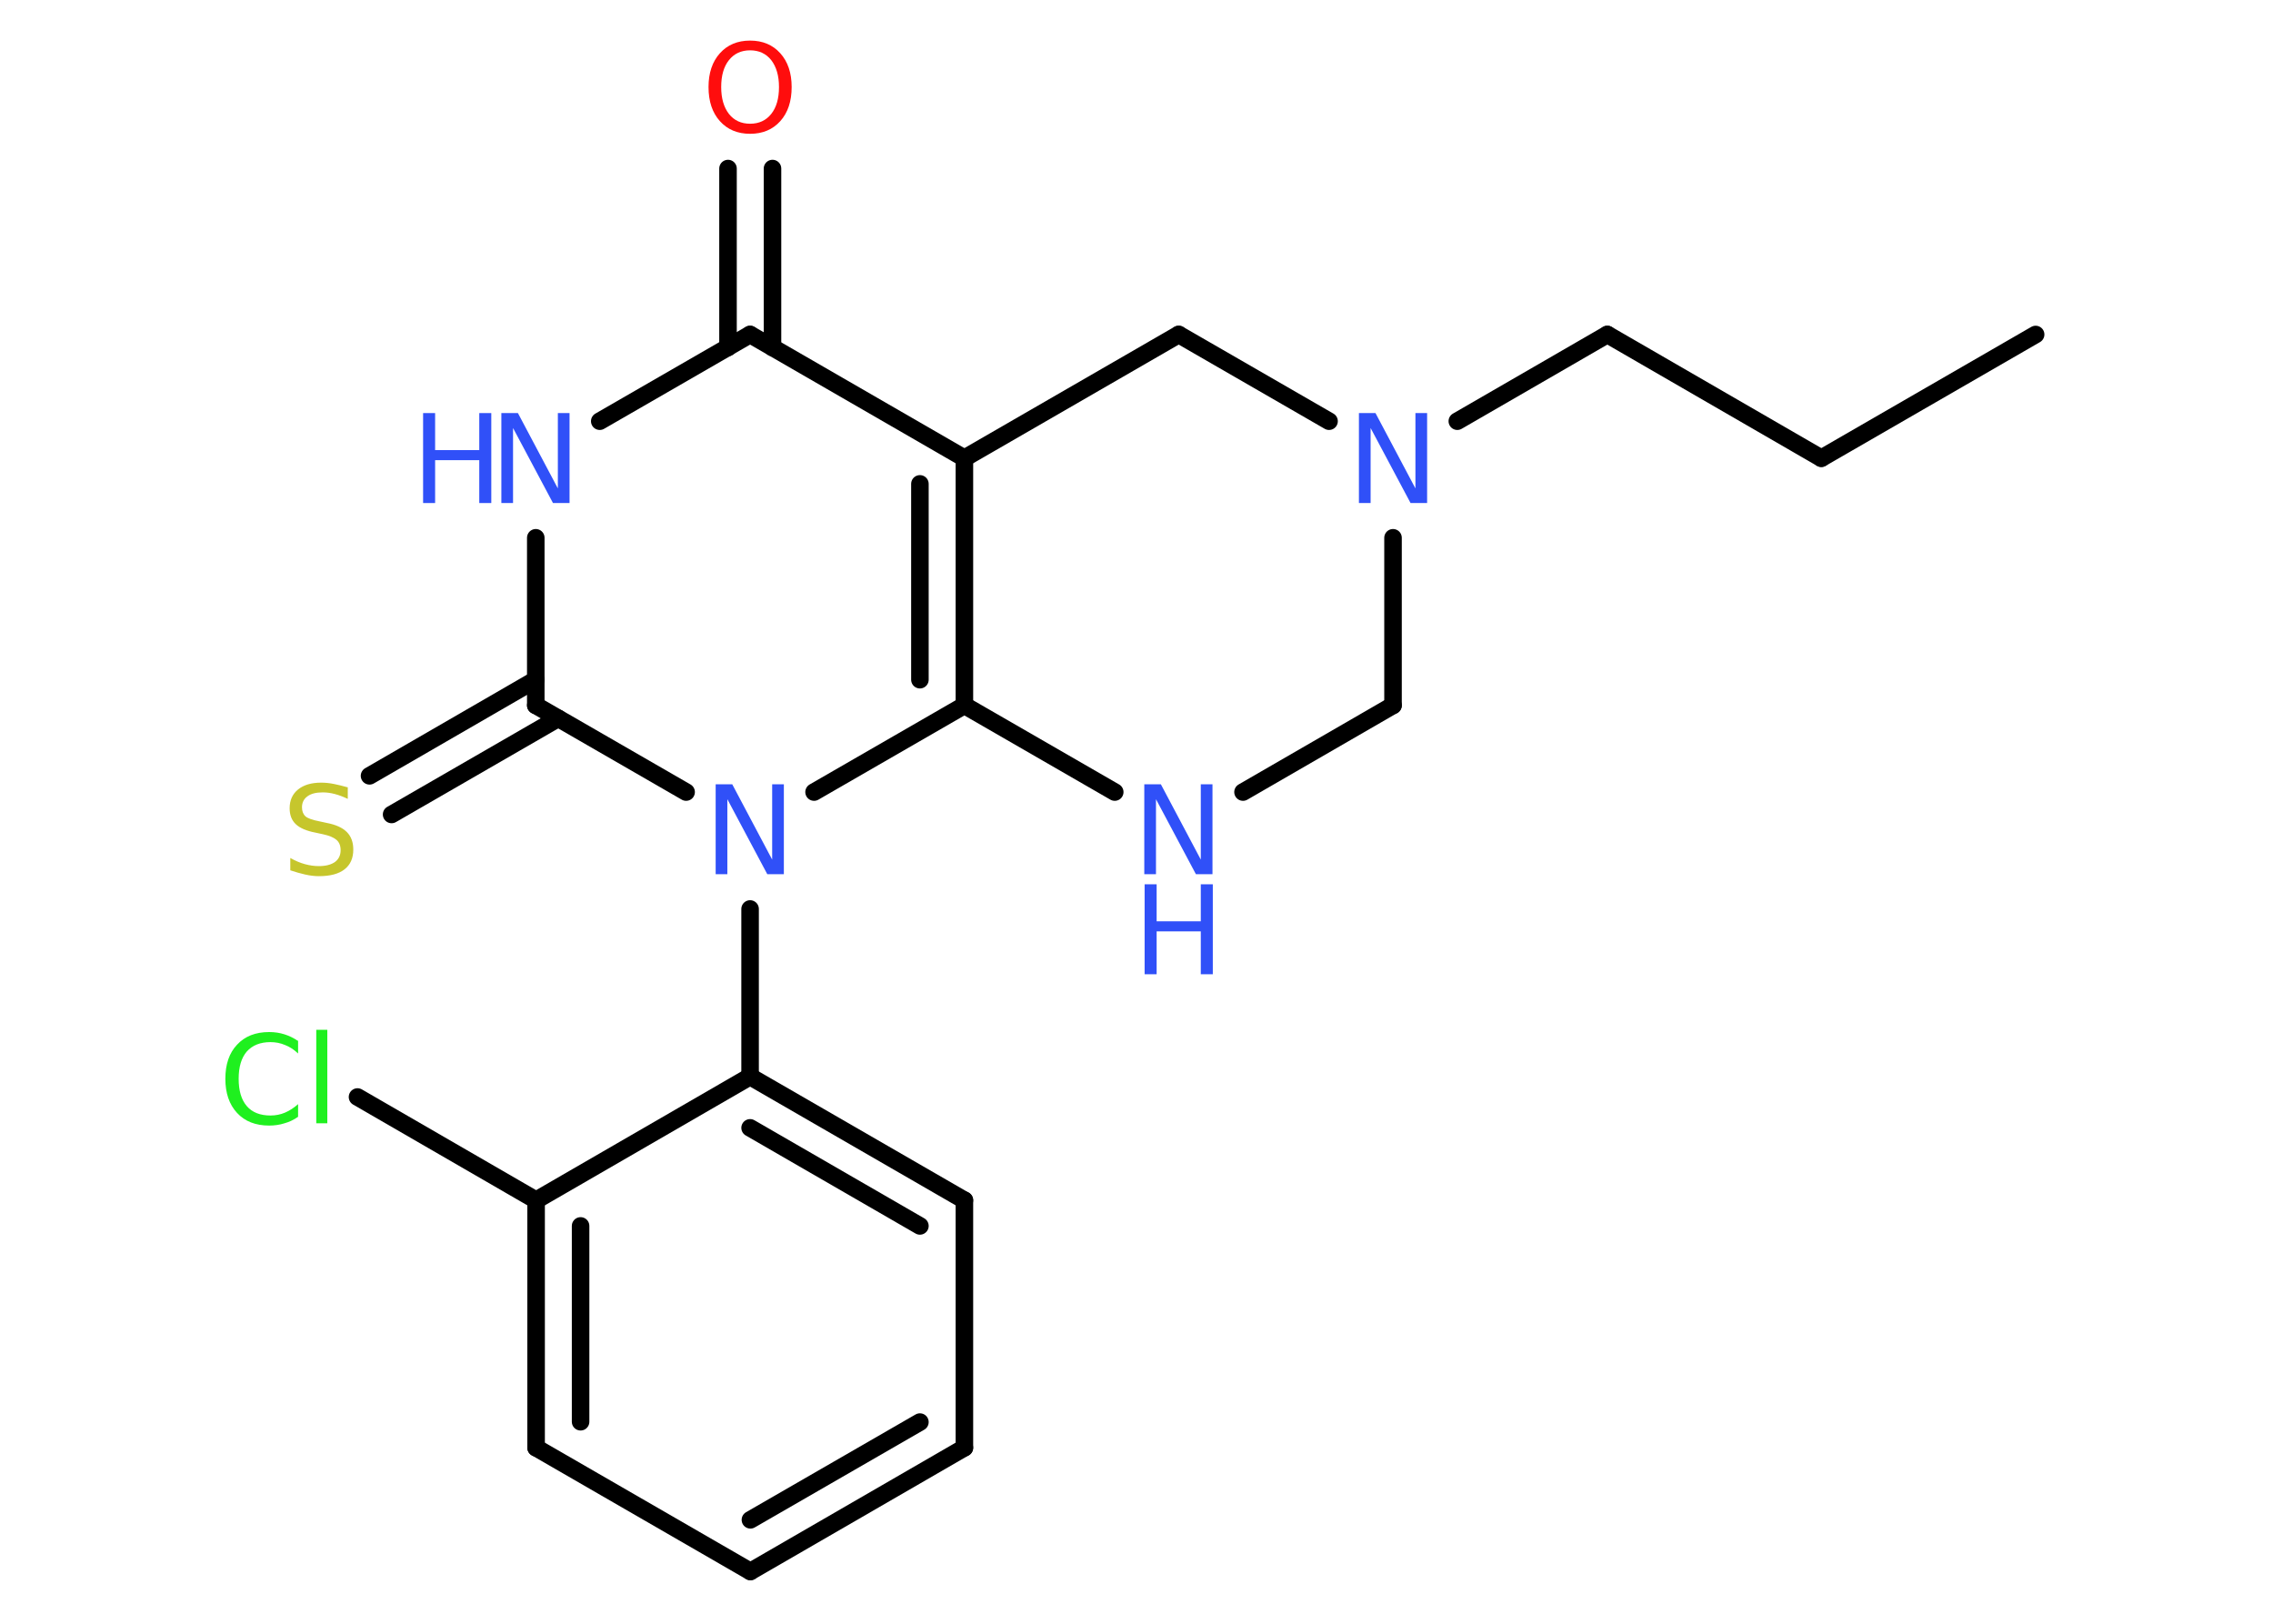 <?xml version='1.0' encoding='UTF-8'?>
<!DOCTYPE svg PUBLIC "-//W3C//DTD SVG 1.1//EN" "http://www.w3.org/Graphics/SVG/1.1/DTD/svg11.dtd">
<svg version='1.2' xmlns='http://www.w3.org/2000/svg' xmlns:xlink='http://www.w3.org/1999/xlink' width='70.0mm' height='50.0mm' viewBox='0 0 70.0 50.0'>
  <desc>Generated by the Chemistry Development Kit (http://github.com/cdk)</desc>
  <g stroke-linecap='round' stroke-linejoin='round' stroke='#000000' stroke-width='.54' fill='#3050F8'>
    <rect x='.0' y='.0' width='70.0' height='50.0' fill='#FFFFFF' stroke='none'/>
    <g id='mol1' class='mol'>
      <line id='mol1bnd1' class='bond' x1='62.69' y1='10.3' x2='56.09' y2='14.11'/>
      <line id='mol1bnd2' class='bond' x1='56.09' y1='14.11' x2='49.5' y2='10.3'/>
      <line id='mol1bnd3' class='bond' x1='49.5' y1='10.3' x2='44.88' y2='12.97'/>
      <line id='mol1bnd4' class='bond' x1='42.9' y1='16.56' x2='42.9' y2='21.72'/>
      <line id='mol1bnd5' class='bond' x1='42.9' y1='21.72' x2='38.28' y2='24.39'/>
      <line id='mol1bnd6' class='bond' x1='34.33' y1='24.39' x2='29.7' y2='21.72'/>
      <g id='mol1bnd7' class='bond'>
        <line x1='29.7' y1='21.72' x2='29.7' y2='14.11'/>
        <line x1='28.33' y1='20.93' x2='28.33' y2='14.9'/>
      </g>
      <line id='mol1bnd8' class='bond' x1='29.7' y1='14.11' x2='23.1' y2='10.3'/>
      <g id='mol1bnd9' class='bond'>
        <line x1='22.42' y1='10.7' x2='22.42' y2='5.19'/>
        <line x1='23.79' y1='10.7' x2='23.79' y2='5.19'/>
      </g>
      <line id='mol1bnd10' class='bond' x1='23.1' y1='10.3' x2='18.47' y2='12.97'/>
      <line id='mol1bnd11' class='bond' x1='16.5' y1='16.56' x2='16.5' y2='21.72'/>
      <g id='mol1bnd12' class='bond'>
        <line x1='17.19' y1='22.12' x2='12.06' y2='25.08'/>
        <line x1='16.5' y1='20.93' x2='11.38' y2='23.89'/>
      </g>
      <line id='mol1bnd13' class='bond' x1='16.5' y1='21.72' x2='21.13' y2='24.39'/>
      <line id='mol1bnd14' class='bond' x1='29.7' y1='21.72' x2='25.07' y2='24.39'/>
      <line id='mol1bnd15' class='bond' x1='23.1' y1='27.99' x2='23.1' y2='33.15'/>
      <g id='mol1bnd16' class='bond'>
        <line x1='29.7' y1='36.96' x2='23.1' y2='33.15'/>
        <line x1='28.33' y1='37.75' x2='23.1' y2='34.73'/>
      </g>
      <line id='mol1bnd17' class='bond' x1='29.7' y1='36.96' x2='29.7' y2='44.58'/>
      <g id='mol1bnd18' class='bond'>
        <line x1='23.11' y1='48.39' x2='29.7' y2='44.58'/>
        <line x1='23.11' y1='46.8' x2='28.33' y2='43.79'/>
      </g>
      <line id='mol1bnd19' class='bond' x1='23.11' y1='48.39' x2='16.51' y2='44.58'/>
      <g id='mol1bnd20' class='bond'>
        <line x1='16.51' y1='36.96' x2='16.51' y2='44.58'/>
        <line x1='17.88' y1='37.75' x2='17.88' y2='43.78'/>
      </g>
      <line id='mol1bnd21' class='bond' x1='23.1' y1='33.15' x2='16.51' y2='36.96'/>
      <line id='mol1bnd22' class='bond' x1='16.51' y1='36.96' x2='11.01' y2='33.78'/>
      <line id='mol1bnd23' class='bond' x1='29.7' y1='14.11' x2='36.3' y2='10.3'/>
      <line id='mol1bnd24' class='bond' x1='40.93' y1='12.97' x2='36.3' y2='10.3'/>
      <path id='mol1atm4' class='atom' d='M41.86 12.72h.5l1.23 2.32v-2.32h.36v2.77h-.51l-1.23 -2.31v2.31h-.36v-2.77z' stroke='none'/>
      <g id='mol1atm6' class='atom'>
        <path d='M35.25 24.15h.5l1.23 2.32v-2.32h.36v2.77h-.51l-1.23 -2.31v2.31h-.36v-2.77z' stroke='none'/>
        <path d='M35.25 27.23h.37v1.14h1.36v-1.14h.37v2.77h-.37v-1.32h-1.36v1.32h-.37v-2.77z' stroke='none'/>
      </g>
      <path id='mol1atm10' class='atom' d='M23.1 1.55q-.41 .0 -.65 .3q-.24 .3 -.24 .83q.0 .52 .24 .83q.24 .3 .65 .3q.41 .0 .65 -.3q.24 -.3 .24 -.83q.0 -.52 -.24 -.83q-.24 -.3 -.65 -.3zM23.1 1.25q.58 .0 .93 .39q.35 .39 .35 1.04q.0 .66 -.35 1.05q-.35 .39 -.93 .39q-.58 .0 -.93 -.39q-.35 -.39 -.35 -1.05q.0 -.65 .35 -1.04q.35 -.39 .93 -.39z' stroke='none' fill='#FF0D0D'/>
      <g id='mol1atm11' class='atom'>
        <path d='M15.45 12.72h.5l1.23 2.32v-2.32h.36v2.77h-.51l-1.23 -2.31v2.31h-.36v-2.77z' stroke='none'/>
        <path d='M13.03 12.72h.37v1.14h1.36v-1.14h.37v2.77h-.37v-1.32h-1.36v1.32h-.37v-2.77z' stroke='none'/>
      </g>
      <path id='mol1atm13' class='atom' d='M10.71 24.24v.36q-.21 -.1 -.4 -.15q-.19 -.05 -.37 -.05q-.31 .0 -.47 .12q-.17 .12 -.17 .34q.0 .18 .11 .28q.11 .09 .42 .15l.23 .05q.42 .08 .62 .28q.2 .2 .2 .54q.0 .4 -.27 .61q-.27 .21 -.79 .21q-.2 .0 -.42 -.05q-.22 -.05 -.46 -.13v-.38q.23 .13 .45 .19q.22 .06 .43 .06q.32 .0 .5 -.13q.17 -.13 .17 -.36q.0 -.21 -.13 -.32q-.13 -.11 -.41 -.17l-.23 -.05q-.42 -.08 -.61 -.26q-.19 -.18 -.19 -.49q.0 -.37 .26 -.58q.26 -.21 .71 -.21q.19 .0 .39 .04q.2 .04 .41 .1z' stroke='none' fill='#C6C62C'/>
      <path id='mol1atm14' class='atom' d='M22.05 24.15h.5l1.23 2.32v-2.32h.36v2.77h-.51l-1.23 -2.31v2.31h-.36v-2.77z' stroke='none'/>
      <path id='mol1atm21' class='atom' d='M9.18 32.04v.4q-.19 -.18 -.4 -.26q-.21 -.09 -.45 -.09q-.47 .0 -.73 .29q-.25 .29 -.25 .84q.0 .55 .25 .84q.25 .29 .73 .29q.24 .0 .45 -.09q.21 -.09 .4 -.26v.39q-.2 .14 -.42 .2q-.22 .07 -.47 .07q-.63 .0 -.99 -.39q-.36 -.39 -.36 -1.05q.0 -.67 .36 -1.05q.36 -.39 .99 -.39q.25 .0 .47 .07q.22 .07 .41 .2zM9.74 31.71h.34v2.88h-.34v-2.88z' stroke='none' fill='#1FF01F'/>
    </g>
  </g>
</svg>
